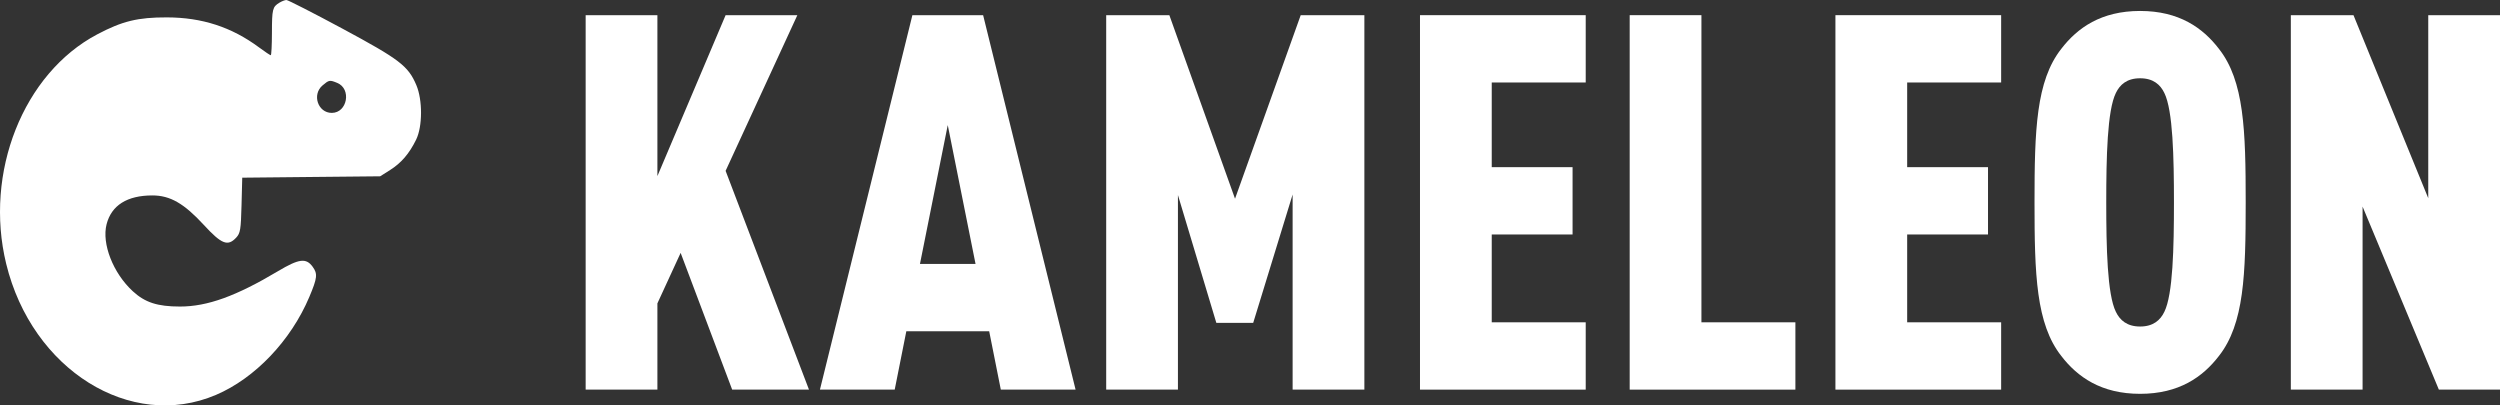 <svg width="222" height="36" viewBox="0 0 222 36" fill="none" xmlns="http://www.w3.org/2000/svg">
<rect x="0" y="0" width="222" height="36" fill="#333333" stroke="none"/>
<g id="Group 2">
<g id="kameleon">
<path id="Vector" d="M222 34.599H216.571L209.797 18.346V34.599H203.426V1.347H208.989L215.629 17.599V1.347H222V34.599Z" fill="white"/>
<path id="Vector_2" d="M199.418 17.973C199.418 24.371 199.284 28.761 197.04 31.61C195.605 33.478 193.496 34.972 190.041 34.972C186.587 34.972 184.478 33.478 183.042 31.61C180.799 28.761 180.665 24.371 180.665 17.973C180.665 11.574 180.799 7.184 183.042 4.336C184.478 2.467 186.587 0.973 190.041 0.973C193.496 0.973 195.605 2.467 197.04 4.336C199.284 7.184 199.418 11.574 199.418 17.973ZM193.047 17.973C193.047 13.956 192.958 9.8 192.195 8.259C191.836 7.511 191.208 6.951 190.041 6.951C188.875 6.951 188.247 7.511 187.888 8.259C187.125 9.8 187.035 13.956 187.035 17.973C187.035 21.989 187.125 26.146 187.888 27.687C188.247 28.434 188.875 28.995 190.041 28.995C191.208 28.995 191.836 28.434 192.195 27.687C192.958 26.146 193.047 21.989 193.047 17.973Z" fill="white"/>
<path id="Vector_3" d="M177.702 34.599H162.986V1.347H177.702V7.325H169.357V14.844H176.535V20.822H169.357V28.621H177.702V34.599Z" fill="white"/>
<path id="Vector_4" d="M159.431 34.599H144.716V1.347H151.087V28.621H159.431V34.599Z" fill="white"/>
<path id="Vector_5" d="M140.811 34.599H126.095V1.347H140.811V7.325H132.466V14.844H139.644V20.822H132.466V28.621H140.811V34.599Z" fill="white"/>
<path id="Vector_6" d="M121.156 34.599H114.785V17.272L111.285 28.668H108.01L104.6 17.319V34.599H98.23V1.347H103.838L109.67 17.646L115.503 1.347H121.156V34.599Z" fill="white"/>
<path id="Vector_7" d="M95.512 34.599H88.872L87.84 29.415H80.482L79.45 34.599H72.81L81.02 1.347H87.301L95.512 34.599ZM86.628 23.437L84.161 11.107L81.693 23.437H86.628Z" fill="white"/>
<path id="Vector_8" d="M71.837 34.599H65.017L60.441 22.456L58.377 26.94V34.599H52.006V1.347H58.377V15.638L64.434 1.347H70.805L64.434 15.171L71.837 34.599Z" fill="white"/>
</g>
<path id="3797906-1 1 (Traced)" fill-rule="evenodd" clip-rule="evenodd" d="M24.811 0.239C24.2 0.611 24.151 0.81 24.148 2.911C24.146 4.009 24.1 4.907 24.045 4.907C23.991 4.907 23.517 4.59 22.994 4.203C20.557 2.4 17.949 1.552 14.817 1.544C12.239 1.537 10.861 1.873 8.63 3.053C2.066 6.522 -1.424 15.323 0.55 23.428C2.84 32.831 11.594 38.299 19.18 35.066C22.641 33.591 25.833 30.242 27.466 26.372C28.181 24.678 28.221 24.312 27.759 23.681C27.18 22.889 26.547 22.971 24.692 24.077C20.964 26.3 18.414 27.221 15.983 27.221C13.986 27.221 12.878 26.862 11.791 25.861C10.042 24.251 9.021 21.641 9.465 19.913C9.898 18.231 11.291 17.354 13.529 17.354C15.107 17.354 16.338 18.06 18.107 19.981C19.68 21.689 20.227 21.903 20.975 21.1C21.34 20.708 21.392 20.394 21.448 18.219L21.511 15.778L27.635 15.716L33.759 15.655L34.643 15.096C35.636 14.468 36.34 13.647 36.952 12.403C37.526 11.236 37.534 8.88 36.968 7.55C36.245 5.854 35.486 5.275 30.418 2.547C27.807 1.143 25.563 -0.003 25.432 7.00266e-06C25.3 0.003 25.021 0.111 24.811 0.239ZM29.942 7.36C31.233 7.888 30.848 10.025 29.462 10.025C28.228 10.025 27.683 8.396 28.644 7.583C29.219 7.097 29.276 7.087 29.942 7.36Z" fill="white"/>
</g>
</svg>

